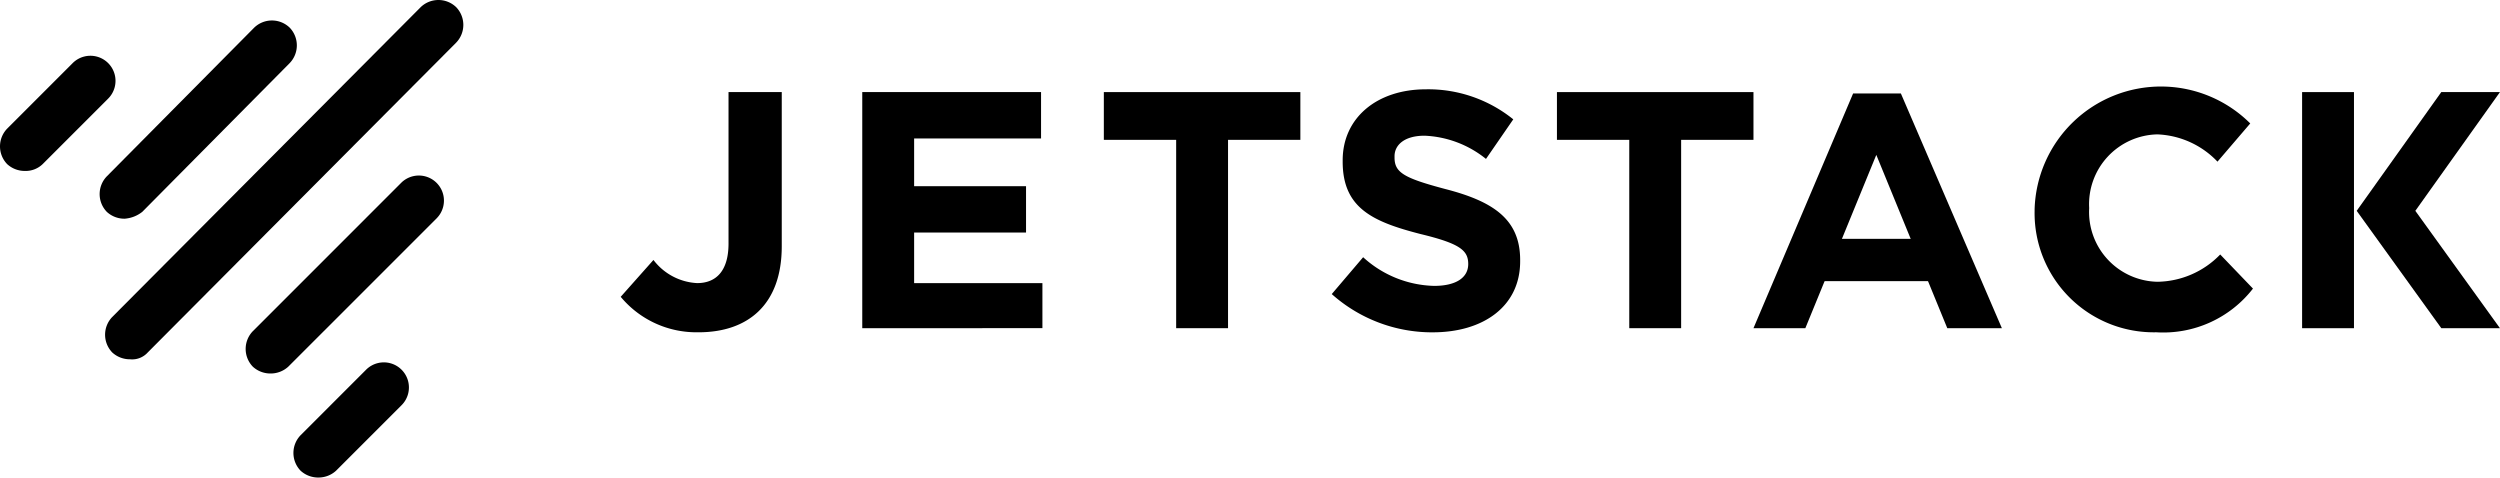 <svg xmlns="http://www.w3.org/2000/svg" viewBox="0 0 178 34">
  <g transform="translate(-131 -44.965)">
    <g transform="translate(131 44.965)">
      <g transform="translate(0)">
        <g transform="translate(7.482)">
          <path d="M9.548,25.556a1.847,1.847,0,0,1-1.263-.486,1.819,1.819,0,0,1,0-2.526L30.246.485a1.819,1.819,0,0,1,2.526,0,1.819,1.819,0,0,1,0,2.526L10.812,25.07A1.492,1.492,0,0,1,9.548,25.556Z" transform="translate(-7.775 0.025)" />
        </g>
        <g transform="translate(17.491 12.479)">
          <path d="M19.848,26.389a1.847,1.847,0,0,1-1.263-.486,1.819,1.819,0,0,1,0-2.526L29.177,12.785A1.786,1.786,0,0,1,31.7,15.312L21.112,25.9A1.847,1.847,0,0,1,19.848,26.389Z" transform="translate(-18.075 -12.275)" />
        </g>
        <g transform="translate(7.094 1.458)">
          <path d="M9.148,15.589A1.847,1.847,0,0,1,7.885,15.1a1.819,1.819,0,0,1,0-2.526L18.38,1.985a1.819,1.819,0,0,1,2.526,0,1.819,1.819,0,0,1,0,2.526L10.412,15.1A2.288,2.288,0,0,1,9.148,15.589Z" transform="translate(-7.375 -1.475)" />
        </g>
        <g transform="translate(20.892 25.813)">
          <path d="M23.348,33.862a1.847,1.847,0,0,1-1.263-.486,1.819,1.819,0,0,1,0-2.526l4.664-4.664a1.786,1.786,0,1,1,2.526,2.526l-4.664,4.664A1.847,1.847,0,0,1,23.348,33.862Z" transform="translate(-21.575 -25.675)" />
        </g>
        <g transform="translate(0 3.984)">
          <path d="M1.848,12.262a1.847,1.847,0,0,1-1.263-.486,1.819,1.819,0,0,1,0-2.526L5.249,4.585A1.786,1.786,0,0,1,7.776,7.112L3.112,11.776A1.742,1.742,0,0,1,1.848,12.262Z" transform="translate(-0.075 -4.075)" />
        </g>
      </g>
      <g id="text">
        <rect width="10.495" height="3.012" transform="translate(128.436 17.005)" />
        <g transform="translate(44.194 6.168)">
          <g transform="translate(50.627 0.194)">
            <path d="M104.391,23.5A10.729,10.729,0,0,1,97.2,20.776l2.235-2.624a7.762,7.762,0,0,0,5.053,2.041c1.555,0,2.429-.583,2.429-1.555h0c0-.972-.583-1.458-3.4-2.138-3.4-.875-5.539-1.846-5.539-5.15v-.1c0-3.012,2.429-5.053,5.927-5.053a9.644,9.644,0,0,1,6.219,2.138l-1.943,2.818A7.446,7.446,0,0,0,103.808,9.5c-1.458,0-2.138.68-2.138,1.458v.1c0,1.069.68,1.458,3.6,2.235,3.4.875,5.344,2.138,5.344,5.053v.1c0,3.207-2.624,5.053-6.219,5.053" transform="translate(-97.2 -6.2)" />
          </g>
          <g transform="translate(0 0.389)">
            <path d="M50.639,23.5A7,7,0,0,1,45.1,20.976l2.332-2.624A4.169,4.169,0,0,0,50.542,20c1.36,0,2.235-.875,2.235-2.818V6.4h3.79V17.38c0,4.178-2.429,6.122-5.927,6.122" transform="translate(-45.1 -6.4)" />
          </g>
          <g transform="translate(17.199 0.389)">
            <path d="M62.8,23.211V6.4H75.53V9.7H66.493v3.4h7.968v3.3H66.493V20h9.134v3.207Z" transform="translate(-62.8 -6.4)" />
          </g>
          <g transform="translate(34.399 0.389)">
            <path d="M89.343,9.8v13.41H85.65V9.8H80.5V6.4H94.493V9.8Z" transform="translate(-80.5 -6.4)" />
          </g>
          <g transform="translate(66.66 0.389)">
            <path d="M122.543,9.8v13.41H118.85V9.8H113.7V6.4h13.993V9.8Z" transform="translate(-113.7 -6.4)" />
          </g>
          <g transform="translate(100.67)">
            <path d="M157.348,23.491a8.486,8.486,0,0,1-8.648-8.648v-.1a9,9,0,0,1,15.353-6.122l-2.332,2.721A6.242,6.242,0,0,0,157.445,9.4a4.968,4.968,0,0,0-4.859,5.247h0a4.968,4.968,0,0,0,4.859,5.247,6.327,6.327,0,0,0,4.47-1.943l2.332,2.429a8.085,8.085,0,0,1-6.9,3.11" transform="translate(-148.7 -6)" />
          </g>
          <g transform="translate(123.603 0.389)">
            <path d="M182.5,6.4h-4.178L172.3,14.854l6.025,8.357H182.5l-6.025-8.357Z" transform="translate(-172.3 -6.4)" />
          </g>
          <g transform="translate(119.716 0.389)">
            <rect width="3.693" height="16.811" />
          </g>
          <g transform="translate(80.653 0.486)">
            <path d="M138.595,6.5h-3.4L128.1,23.214h3.693l5.053-12.341L141.9,23.214h3.887Z" transform="translate(-128.1 -6.5)" />
          </g>
        </g>
      </g>
    </g>
  </g>
</svg>
